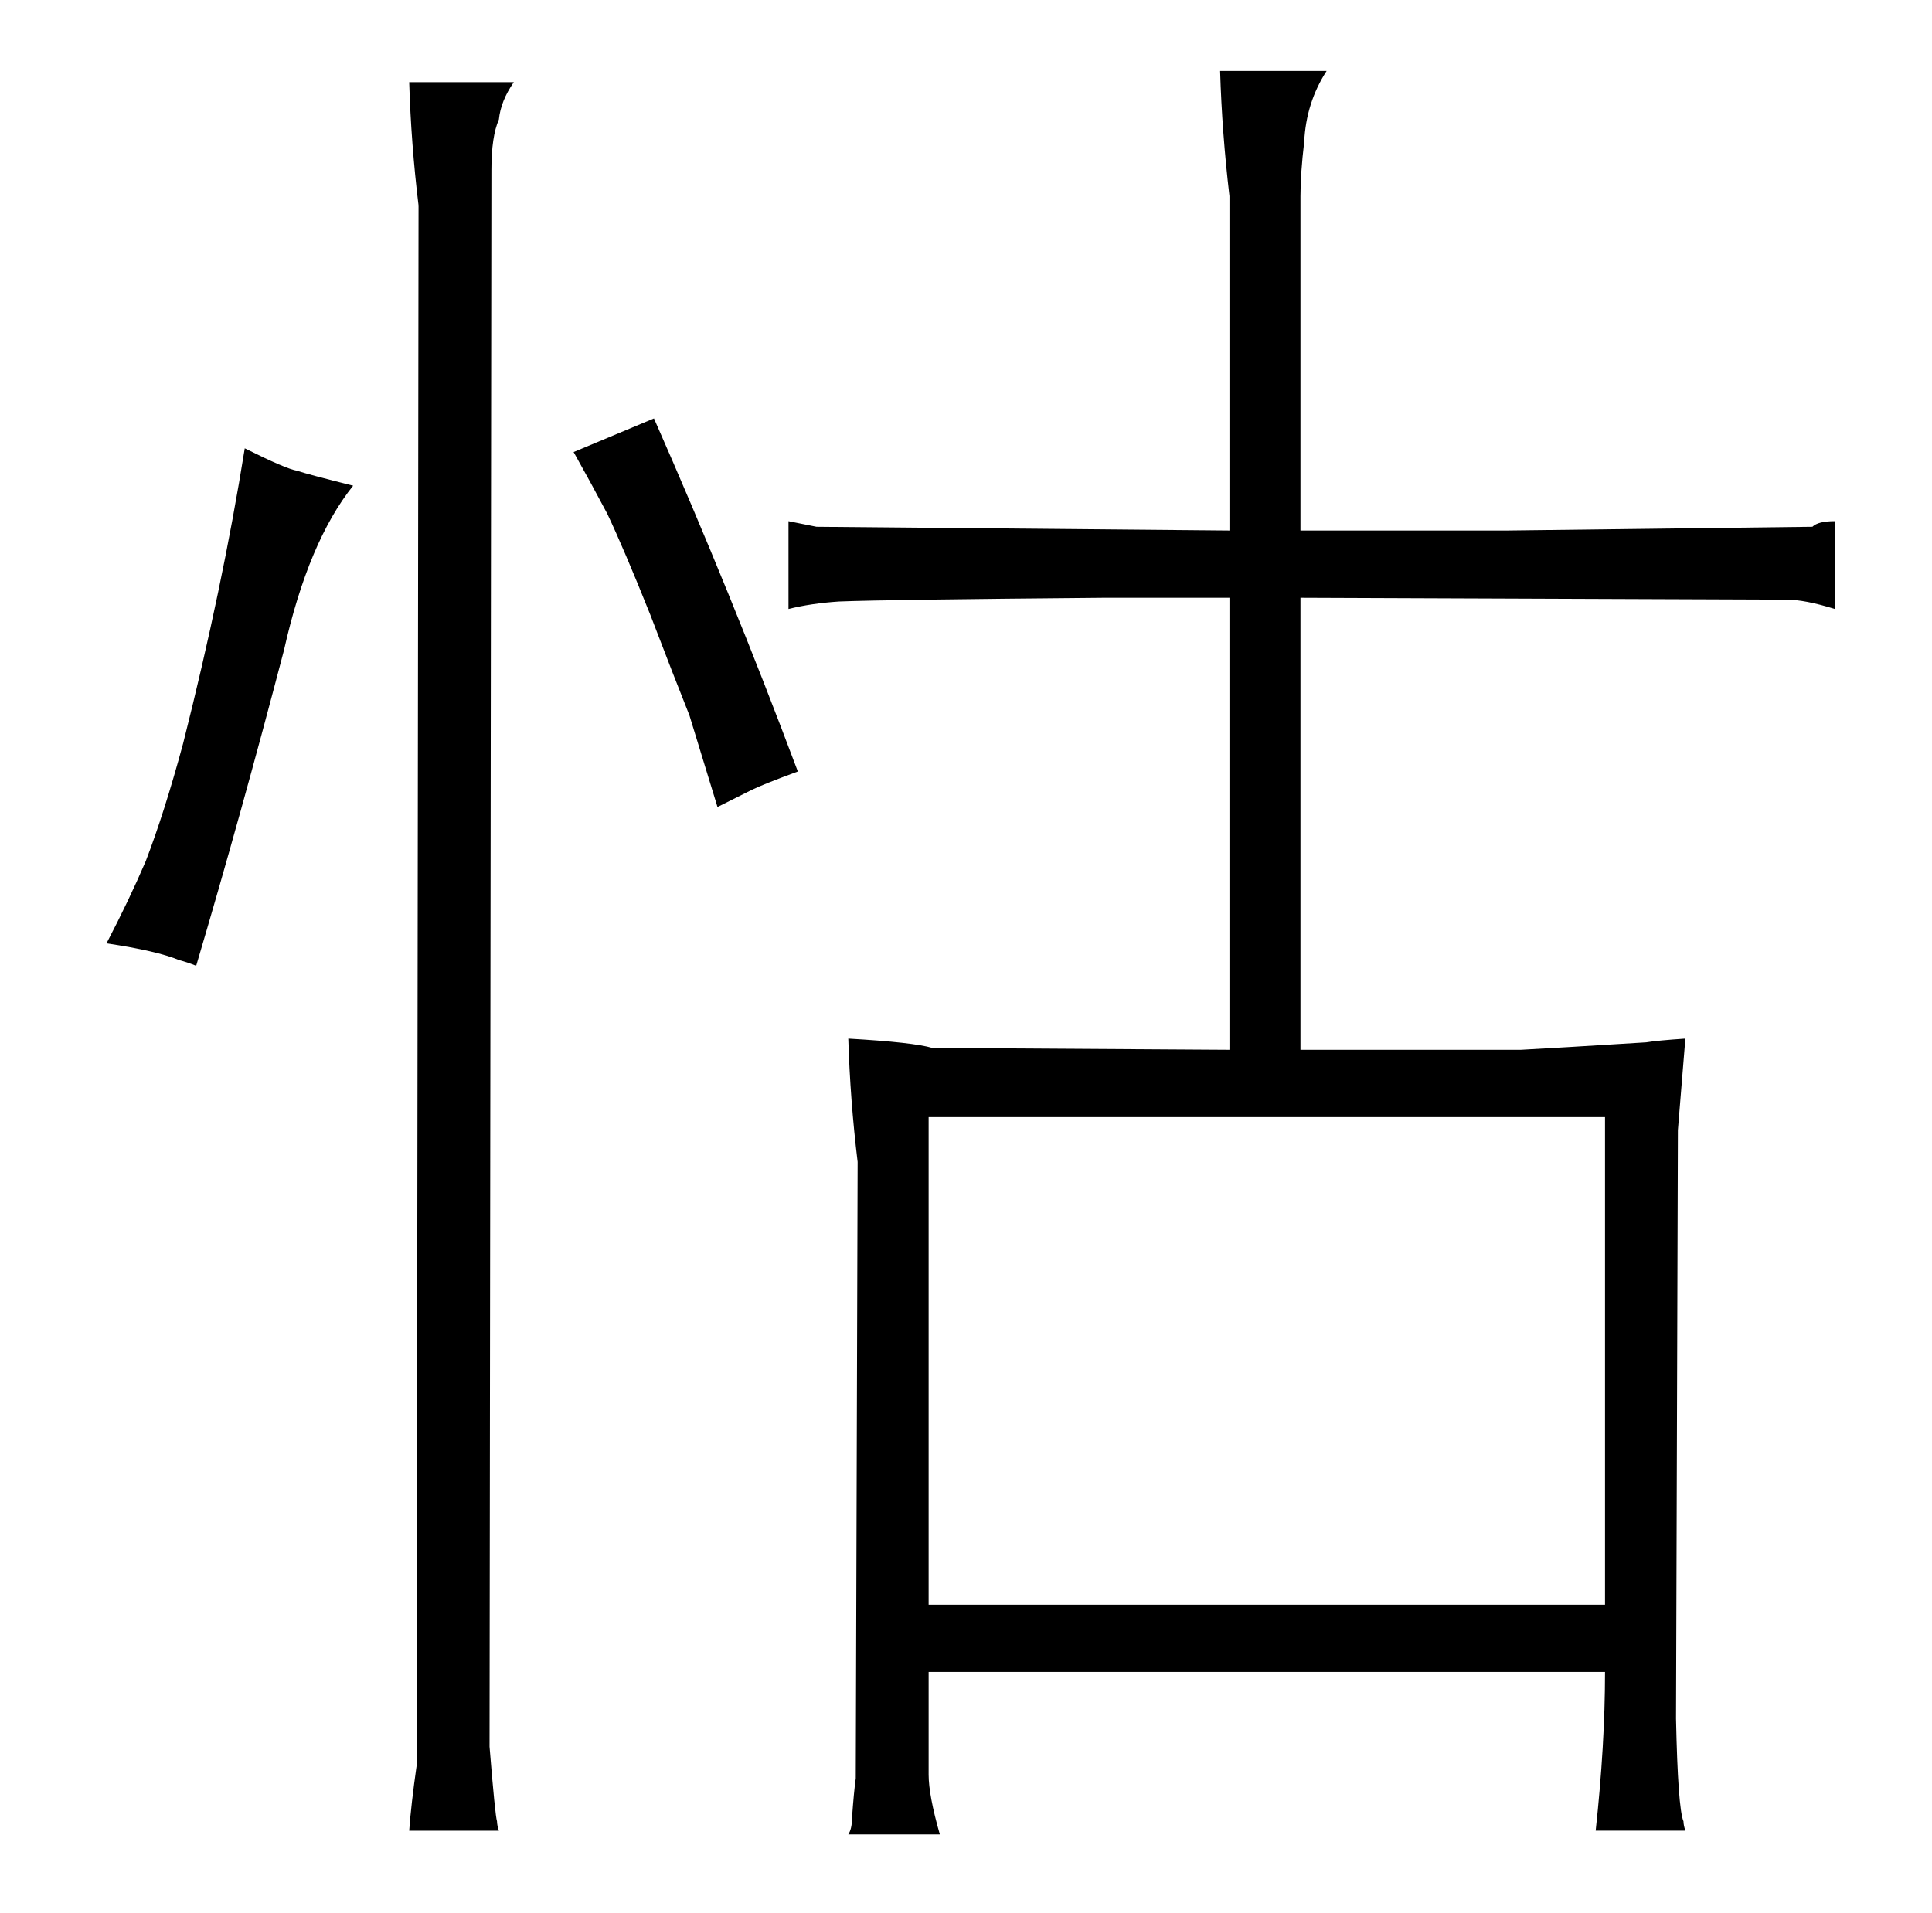 <?xml version="1.0" standalone="no"?>
<!DOCTYPE svg PUBLIC "-//W3C//DTD SVG 1.1//EN" "http://www.w3.org/Graphics/SVG/1.1/DTD/svg11.dtd" >
<svg xmlns="http://www.w3.org/2000/svg" xmlns:xlink="http://www.w3.org/1999/xlink" version="1.1" viewBox="-10 0 1034 1024">
  <g transform="matrix(1 0 0 -1 0 820)">
   <path fill="currentColor"
d="M648 536l-221 2l-15 3v-47q12 3 27 4q25 1 141 2h68v-242l-159 1q-10 3 -45 5q1 -33 5 -66l-1 -330q-1 -7 -2 -21q0 -6 -2 -9h49q-6 21 -6 32v55h362q0 -39 -5 -85h48q-1 3 -1 5q-3 7 -4 55l1 315l4 49q-15 -1 -21 -2q-48 -3 -67 -4h-118v242l260 -1q10 0 26 -5v47
q-9 0 -12 -3l-163 -2h-111v179q0 12 2 29q1 21 12 38h-57q1 -33 5 -67v-179zM487 -39v261h362v-261h-362zM47 315q27 -4 39 -9q4 -1 9 -3q24 81 47 169q13 58 37 88q-24 6 -30 8q-6 1 -28 12q-12 -75 -33 -158q-10 -37 -20 -63q-9 -21 -21 -44zM257 -160q-1 3 -1 5
q-1 3 -4 40l1 844q0 18 4 27q1 10 8 20h-56q1 -33 5 -66l-1 -835q-3 -21 -4 -35h48zM392 397q6 3 25 10q-36 96 -77 189l-43 -18q9 -16 18 -33q9 -19 23 -54q13 -34 21 -54l15 -49z" />
  </g>

</svg>
